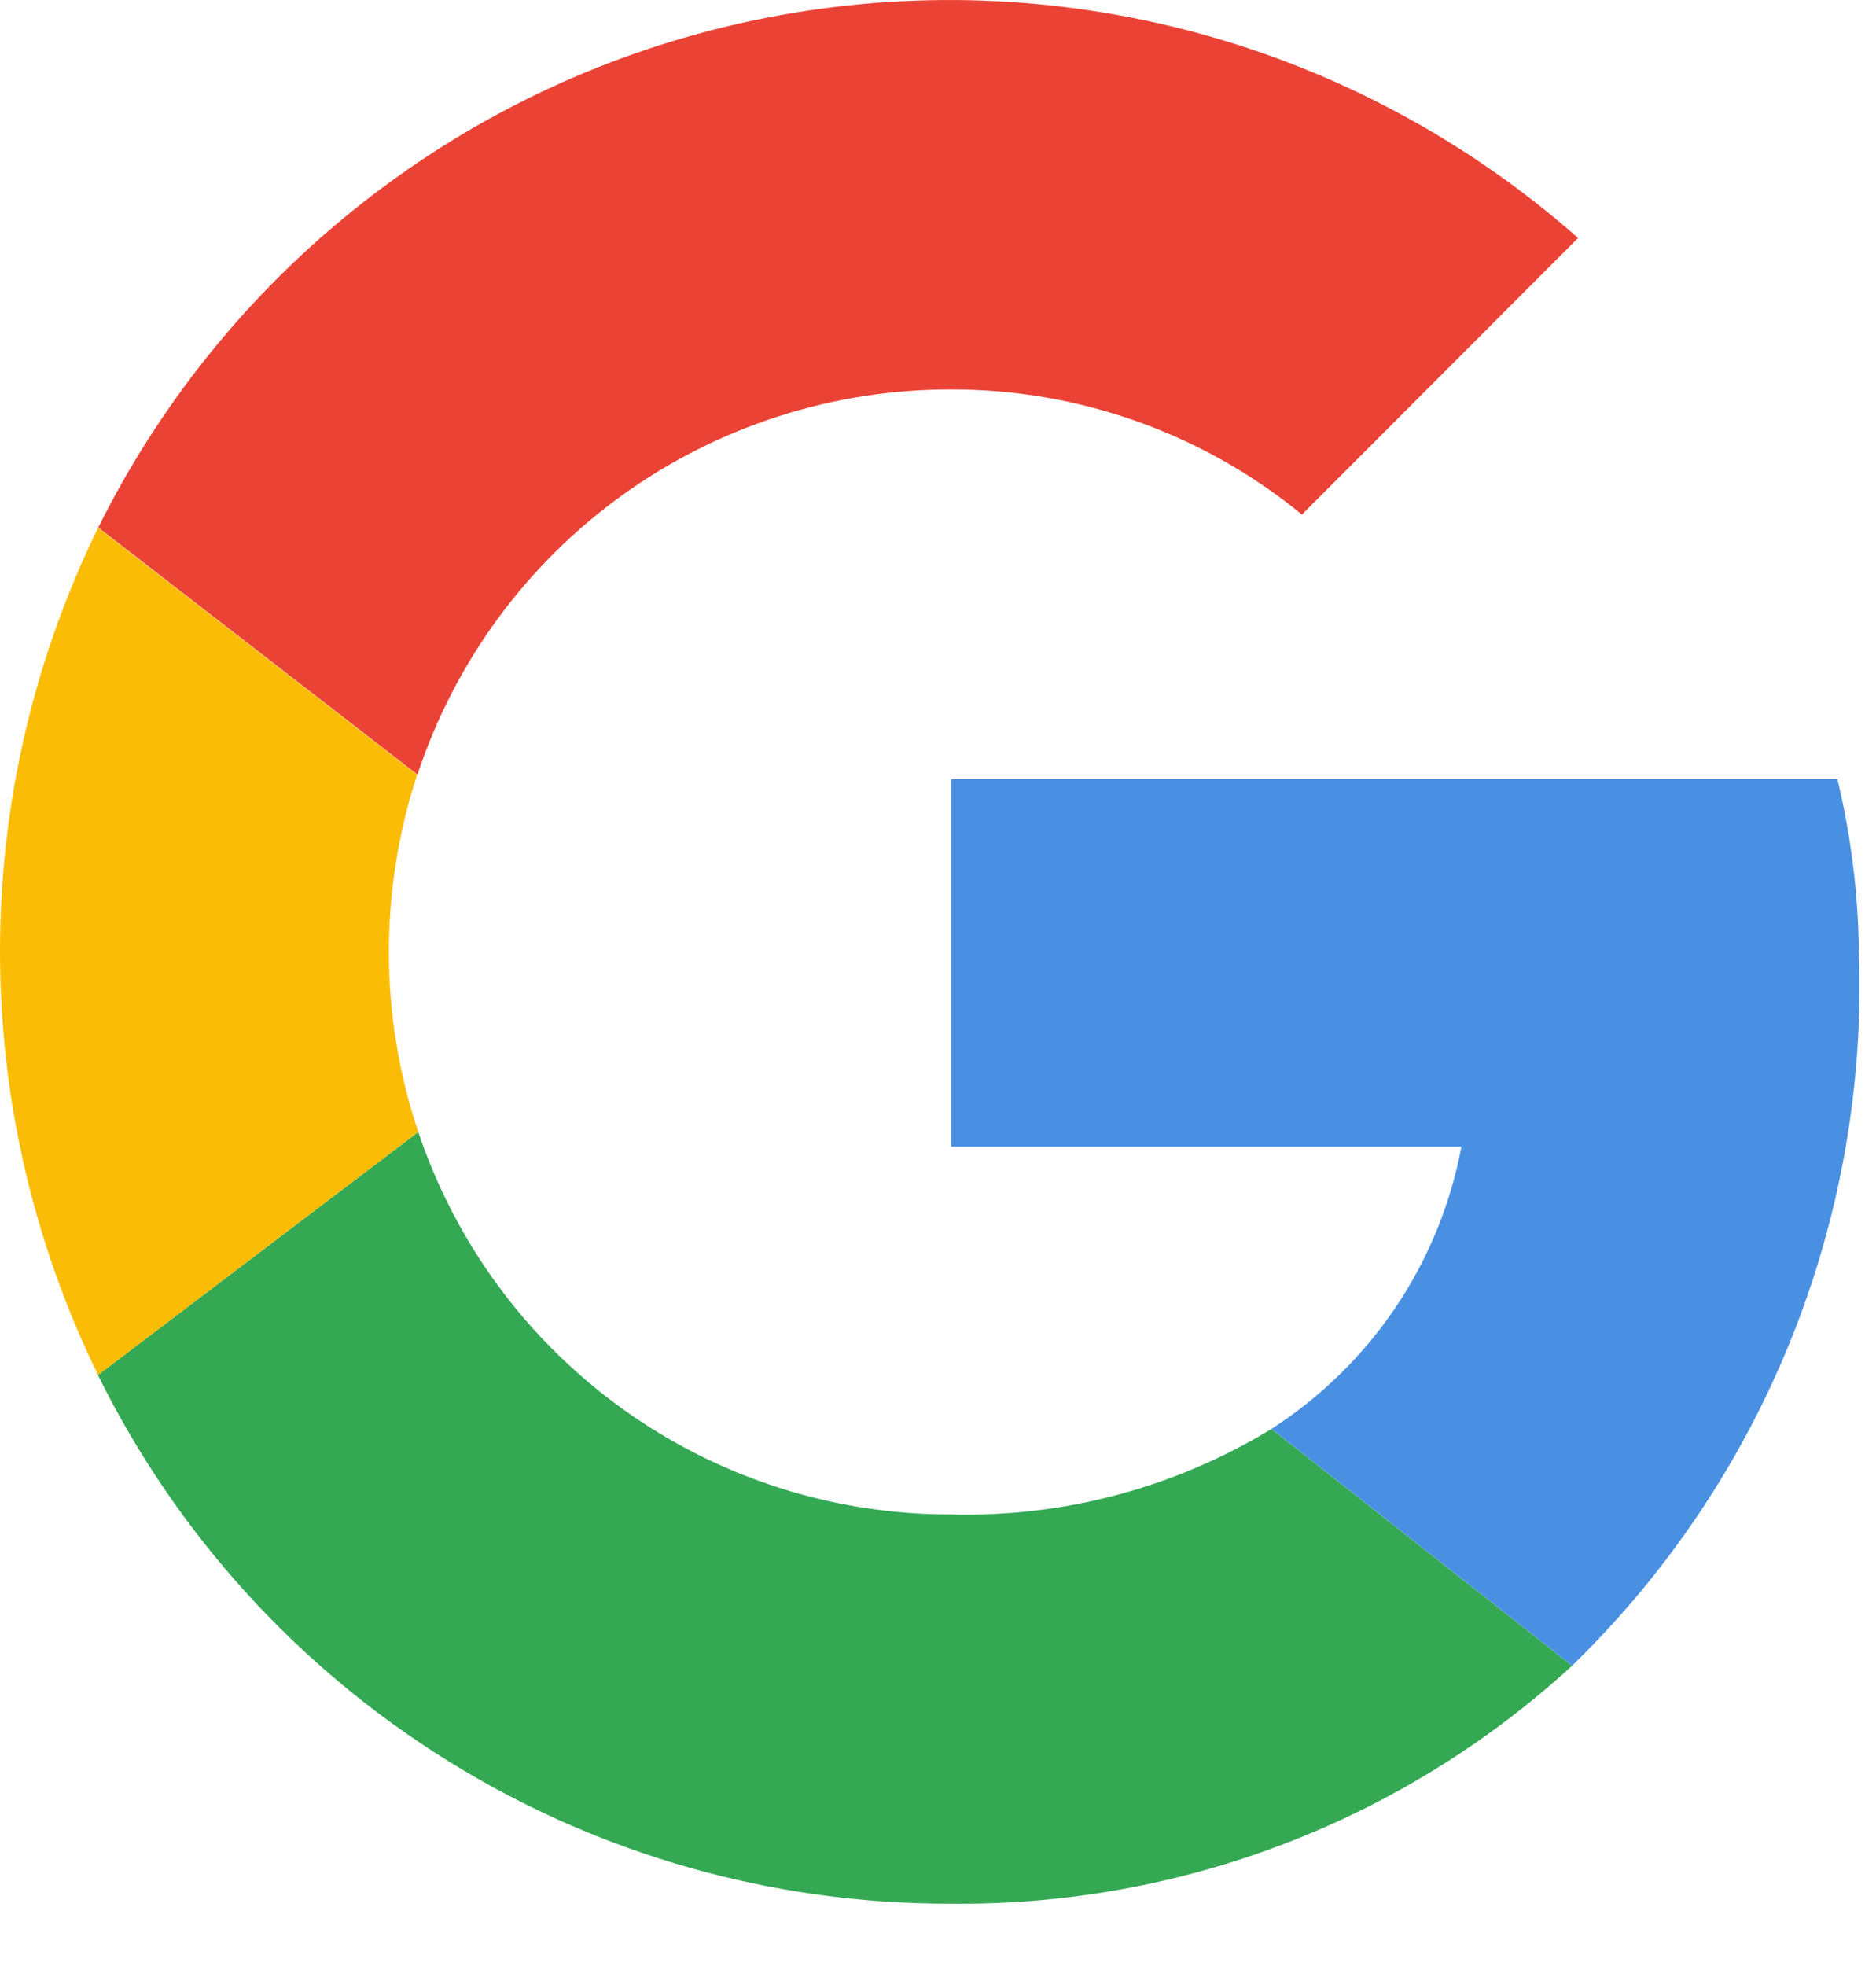 <svg width="21" height="22" viewBox="0 0 21 22" fill="none" xmlns="http://www.w3.org/2000/svg">
<path d="M4.673 8.668C5.088 7.411 5.89 6.317 6.963 5.543C8.037 4.769 9.328 4.354 10.651 4.358C12.081 4.356 13.468 4.851 14.574 5.758L17.665 2.663C16.442 1.583 14.986 0.799 13.412 0.371C11.837 -0.056 10.185 -0.115 8.584 0.198C6.982 0.511 5.474 1.188 4.177 2.178C2.879 3.167 1.826 4.442 1.1 5.903L4.673 8.668Z" fill="#EA4335"/>
<path d="M14.233 15.99C13.155 16.647 11.91 16.979 10.647 16.947C9.33 16.949 8.044 16.538 6.974 15.769C5.903 15.001 5.102 13.916 4.682 12.667L1.096 15.387C1.975 17.167 3.337 18.666 5.025 19.711C6.713 20.757 8.661 21.308 10.647 21.302C13.218 21.329 15.703 20.377 17.598 18.64L14.233 15.99Z" fill="#34A853"/>
<path d="M17.598 18.639C18.662 17.606 19.497 16.361 20.05 14.985C20.603 13.61 20.862 12.133 20.809 10.652C20.801 10 20.72 9.351 20.568 8.718H10.647V12.832H16.359C16.238 13.475 15.988 14.087 15.622 14.63C15.256 15.172 14.784 15.635 14.233 15.989L17.598 18.639Z" fill="#4A90E2"/>
<path d="M4.682 12.666C4.464 12.017 4.353 11.337 4.353 10.653C4.353 9.979 4.46 9.309 4.669 8.669L1.098 5.906C0.376 7.381 0 9.003 0 10.646C0 12.289 0.376 13.91 1.098 15.386L4.682 12.666Z" fill="#FBBC05"/>
</svg>
